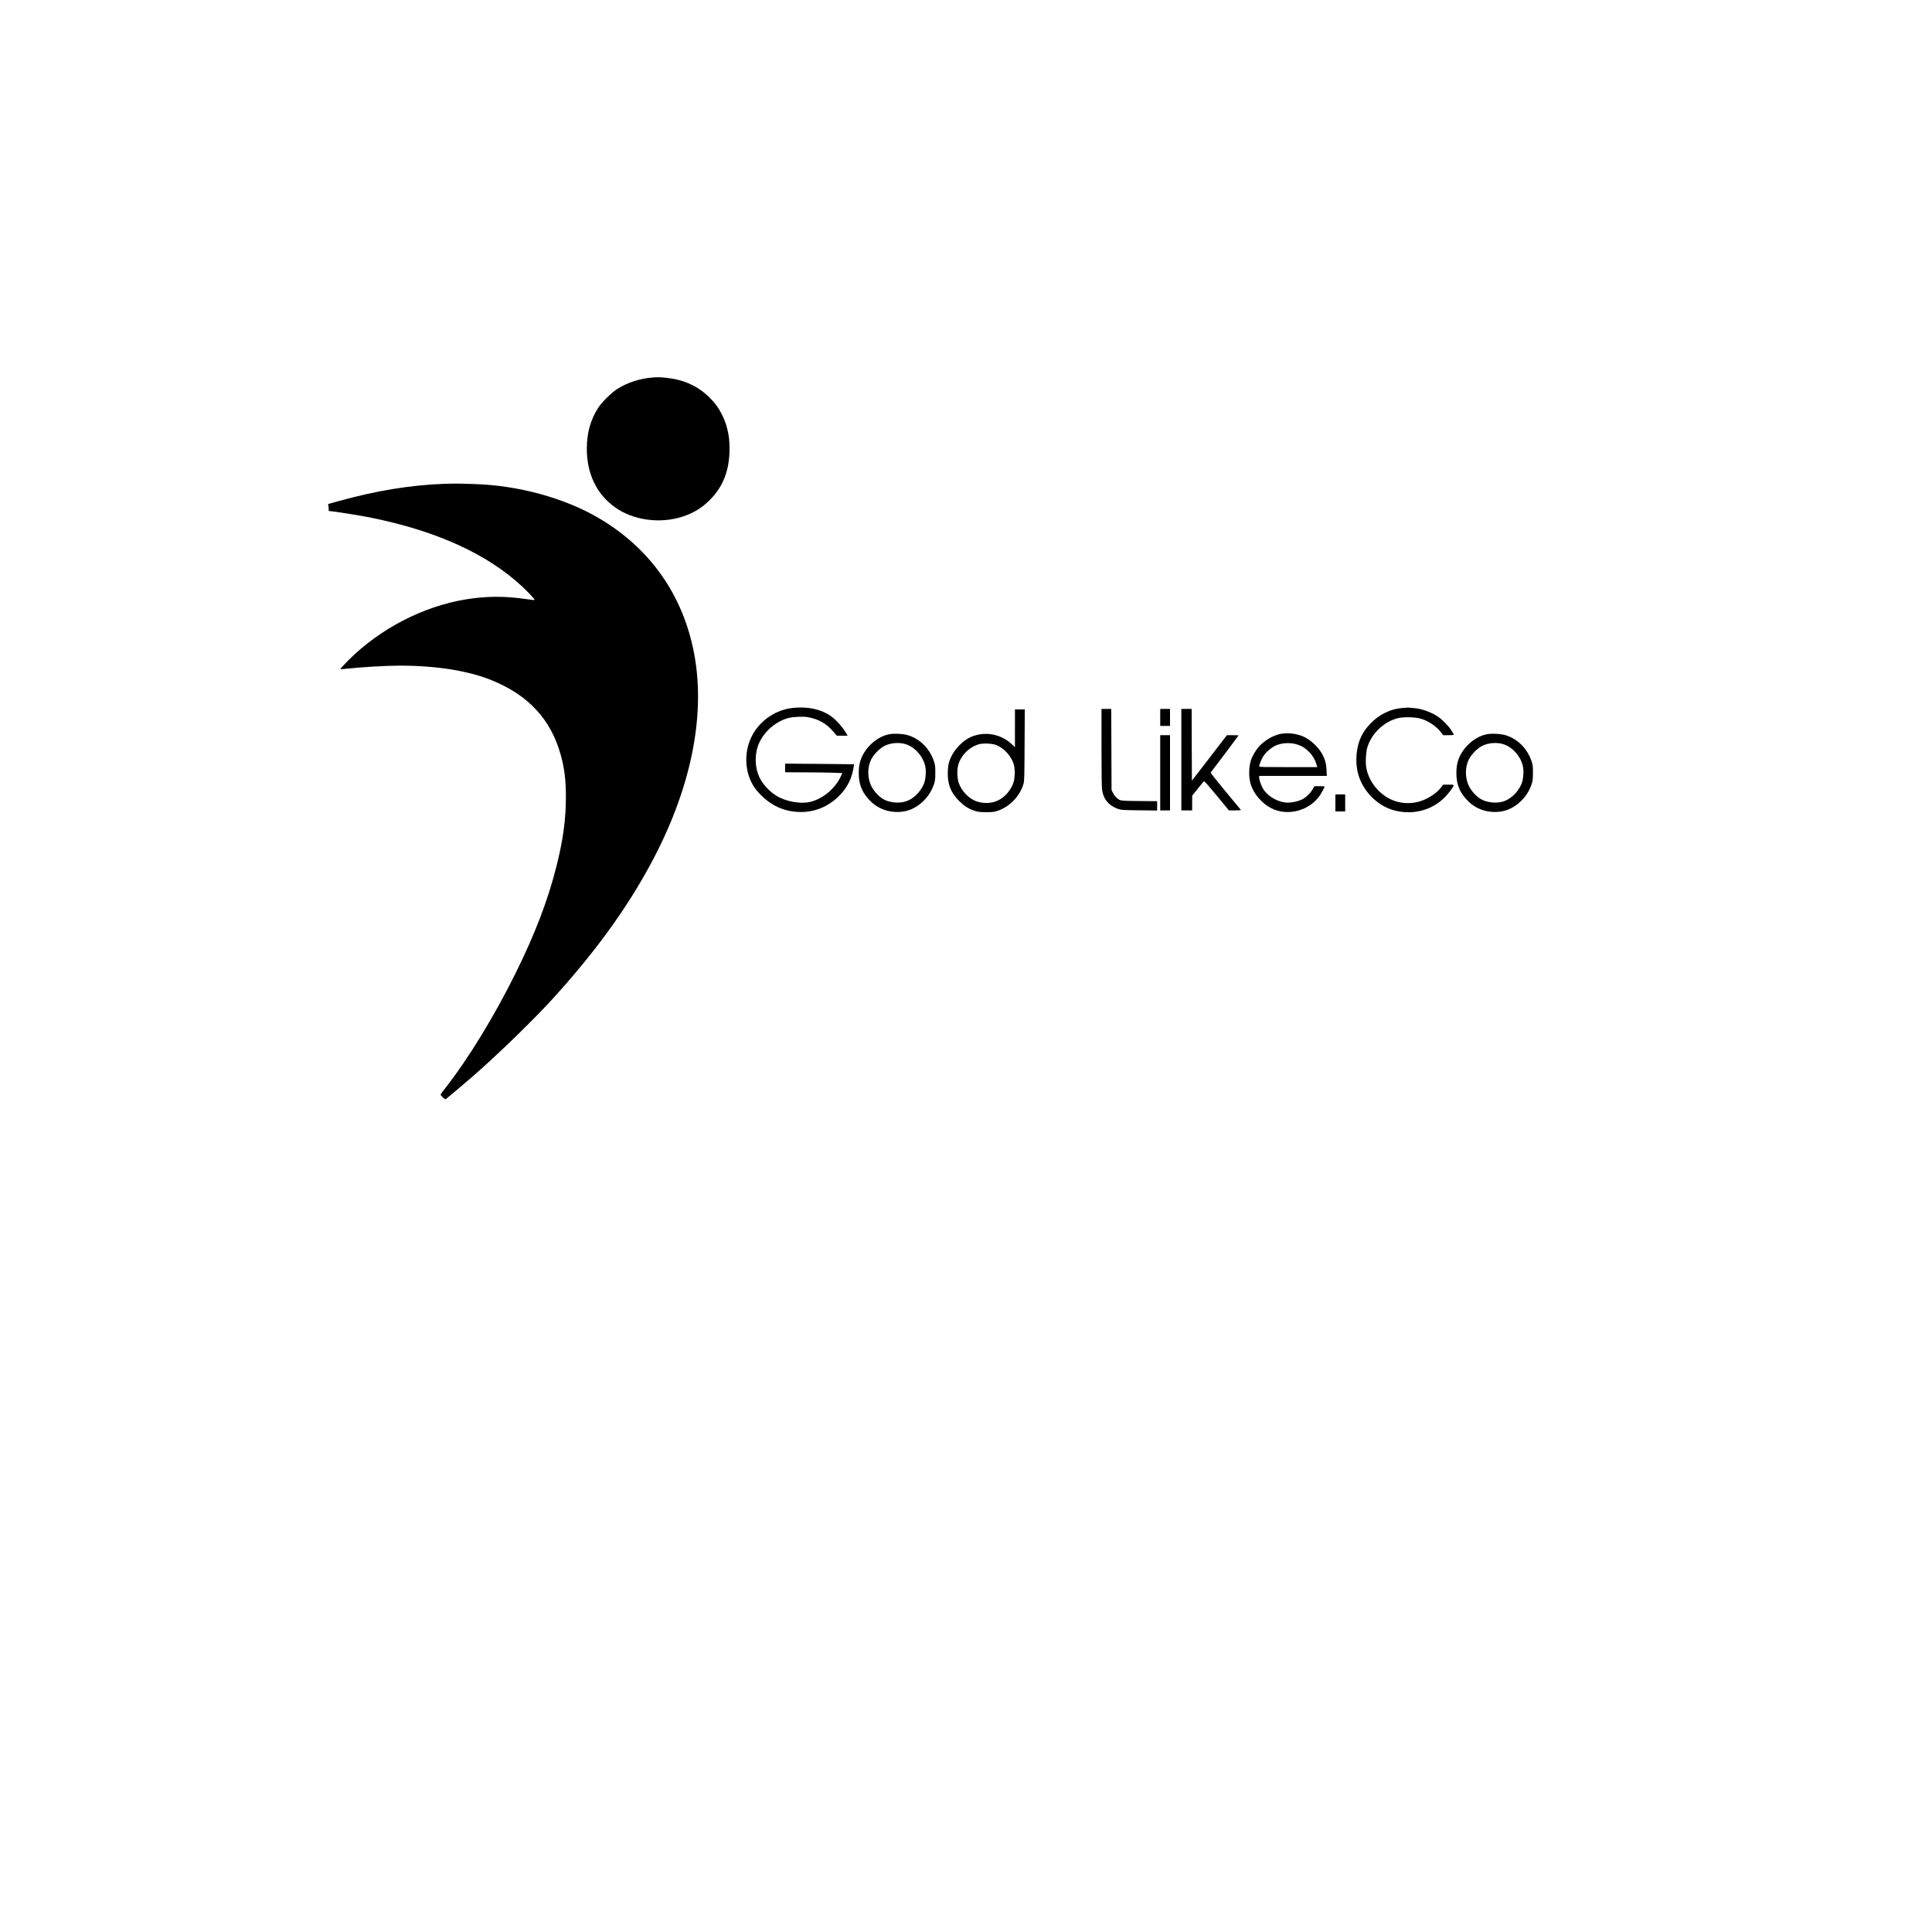 <?xml version="1.0" standalone="no"?>
<!DOCTYPE svg PUBLIC "-//W3C//DTD SVG 20010904//EN"
 "http://www.w3.org/TR/2001/REC-SVG-20010904/DTD/svg10.dtd">
<svg version="1.0" xmlns="http://www.w3.org/2000/svg"
 width="3750pt" height="3750pt" viewBox="0 0 3750 3750"
 preserveAspectRatio="xMidYMid meet">

<g transform="translate(0,3750) scale(0.1,-0.1)"
fill="#000000" stroke="none">
<path d="M12670 30173 c-247 -18 -501 -101 -697 -228 -106 -69 -288 -249 -355
-350 -156 -239 -227 -492 -228 -803 0 -490 191 -886 552 -1142 350 -250 872
-320 1309 -177 211 70 370 166 525 321 260 259 383 577 384 988 0 166 -11 261
-45 398 -31 121 -55 182 -116 300 -65 125 -126 205 -240 316 -230 222 -500
340 -855 374 -106 10 -139 10 -234 3z"/>
<path d="M8625 28109 c-655 -23 -1332 -134 -2073 -341 l-184 -51 6 -30 c3 -16
6 -46 6 -67 l0 -38 58 -6 c171 -21 555 -83 747 -121 1283 -257 2271 -706 2951
-1340 123 -115 250 -252 241 -261 -3 -3 -68 4 -144 15 -429 64 -790 63 -1197
-4 -830 -137 -1665 -572 -2276 -1183 -94 -95 -159 -167 -152 -170 7 -2 57 1
110 7 297 33 773 61 1047 61 700 0 1319 -98 1775 -282 716 -289 1156 -765
1345 -1455 71 -259 99 -485 99 -808 0 -444 -55 -845 -186 -1360 -166 -658
-416 -1309 -793 -2070 -417 -841 -912 -1650 -1366 -2231 -49 -62 -89 -117 -89
-121 0 -5 20 -28 44 -52 30 -29 49 -41 58 -35 22 13 371 308 543 458 501 439
1191 1110 1566 1526 805 891 1397 1707 1866 2575 779 1440 1075 2869 847 4085
-213 1137 -857 2052 -1856 2636 -667 391 -1566 635 -2425 659 -103 3 -226 7
-273 8 -47 2 -179 0 -295 -4z"/>
<path d="M15385 23759 c-225 -24 -447 -132 -609 -296 -91 -94 -140 -162 -191
-268 -154 -317 -128 -711 65 -989 49 -71 150 -175 236 -242 191 -149 408 -224
654 -225 276 -2 527 101 734 300 158 153 253 331 290 543 8 46 14 83 13 84 -1
1 -302 4 -669 7 l-668 5 0 -84 0 -84 398 -1 c218 -1 468 -4 555 -8 l157 -6
-35 -75 c-112 -232 -344 -424 -586 -484 -187 -46 -471 4 -655 116 -137 82
-273 230 -335 363 -83 176 -94 411 -29 601 87 252 320 470 582 545 93 26 287
36 384 20 211 -37 366 -124 503 -286 l64 -75 105 0 104 0 -27 48 c-52 89 -126
181 -211 261 -195 185 -487 266 -829 230z"/>
<path d="M27228 23759 c-130 -11 -241 -42 -353 -99 -113 -58 -188 -114 -281
-212 -83 -88 -118 -137 -168 -235 -105 -210 -130 -510 -61 -748 93 -322 366
-599 677 -689 336 -97 691 -24 945 196 62 53 147 149 190 216 56 86 59 82 -59
82 l-105 0 -46 -59 c-76 -98 -223 -199 -363 -250 -239 -87 -498 -58 -709 79
-195 128 -337 339 -375 556 -19 105 -8 310 20 399 88 283 340 514 619 571 103
20 301 15 401 -11 153 -40 309 -142 405 -264 l48 -61 103 0 c57 0 104 4 104 9
0 5 -23 44 -51 87 -60 92 -168 202 -258 264 -125 84 -307 151 -446 164 -38 4
-86 8 -105 10 -19 2 -79 0 -132 -5z"/>
<path d="M21380 22996 c0 -468 4 -774 11 -823 24 -183 131 -312 309 -374 62
-21 83 -23 413 -27 l347 -4 0 91 0 90 -342 3 c-308 3 -347 5 -386 22 -48 21
-101 78 -134 145 l-23 46 -3 788 -3 787 -94 0 -95 0 0 -744z"/>
<path d="M22520 23575 l0 -165 95 0 95 0 0 165 0 165 -95 0 -95 0 0 -165z"/>
<path d="M22930 22755 l0 -985 105 0 105 0 0 143 0 142 111 140 c61 77 116
141 122 142 7 1 117 -126 246 -282 l234 -285 119 0 c67 0 117 4 114 9 -3 5
-138 168 -300 362 -173 208 -291 358 -287 364 100 128 541 716 541 720 0 3
-51 5 -113 5 l-113 0 -339 -441 -340 -441 -3 696 -2 696 -100 0 -100 0 0 -985z"/>
<path d="M19700 23363 l0 -366 -58 55 c-213 204 -533 260 -800 142 -151 -67
-315 -235 -387 -398 -44 -100 -58 -173 -59 -306 0 -224 64 -381 219 -535 102
-101 183 -153 300 -192 71 -23 96 -26 225 -27 131 0 153 2 223 26 237 80 431
281 503 523 16 55 18 123 21 753 l4 692 -96 0 -95 0 0 -367z m-368 -322 c153
-59 296 -214 345 -376 26 -90 25 -259 -4 -350 -45 -144 -167 -288 -298 -350
-125 -61 -279 -67 -422 -19 -144 49 -288 198 -343 355 -28 81 -36 212 -20 308
34 200 208 388 413 446 76 22 254 14 329 -14z"/>
<path d="M24850 23254 c-140 -28 -309 -128 -414 -245 -63 -70 -131 -187 -156
-268 -43 -138 -45 -328 -4 -461 57 -189 217 -376 403 -469 319 -162 745 -45
945 258 36 54 86 152 86 167 0 2 -45 4 -99 4 l-99 0 -32 -57 c-45 -80 -132
-163 -211 -202 -67 -33 -188 -60 -269 -60 -191 -1 -416 132 -498 294 -34 69
-62 156 -62 197 l0 28 656 0 657 0 -5 113 c-6 134 -36 234 -103 342 -80 129
-223 255 -350 310 -135 58 -309 77 -445 49z m340 -208 c93 -32 156 -74 230
-152 65 -70 103 -136 131 -226 l17 -58 -564 0 c-465 0 -564 2 -564 13 0 25 40
130 67 176 60 104 189 212 294 246 122 41 270 41 389 1z"/>
<path d="M17241 23245 c-176 -40 -355 -173 -463 -346 -79 -125 -110 -242 -110
-409 1 -230 76 -398 248 -559 163 -153 395 -219 628 -181 255 42 494 257 583
525 23 70 27 97 27 220 1 120 -2 150 -22 215 -78 248 -264 441 -497 516 -101
33 -292 42 -394 19z m285 -176 c194 -35 377 -217 430 -429 24 -95 15 -253 -19
-342 -72 -187 -238 -336 -411 -367 -119 -22 -265 -3 -363 48 -107 54 -220 181
-267 298 -61 152 -56 346 14 483 55 107 177 227 278 272 96 43 226 57 338 37z"/>
<path d="M28841 23245 c-176 -40 -355 -173 -463 -346 -79 -125 -110 -242 -110
-409 1 -230 76 -398 248 -559 163 -153 395 -219 628 -181 255 42 494 257 583
525 23 70 27 97 27 220 1 120 -2 150 -22 215 -78 248 -264 441 -497 516 -101
33 -292 42 -394 19z m285 -176 c194 -35 377 -217 430 -429 24 -95 15 -253 -19
-342 -72 -187 -238 -336 -411 -367 -119 -22 -265 -3 -363 48 -107 54 -220 181
-267 298 -61 152 -56 346 14 483 55 107 177 227 278 272 96 43 226 57 338 37z"/>
<path d="M22520 22500 l0 -730 95 0 95 0 0 730 0 730 -95 0 -95 0 0 -730z"/>
<path d="M25920 21915 l0 -165 95 0 95 0 0 165 0 165 -95 0 -95 0 0 -165z"/>
</g>
</svg>
